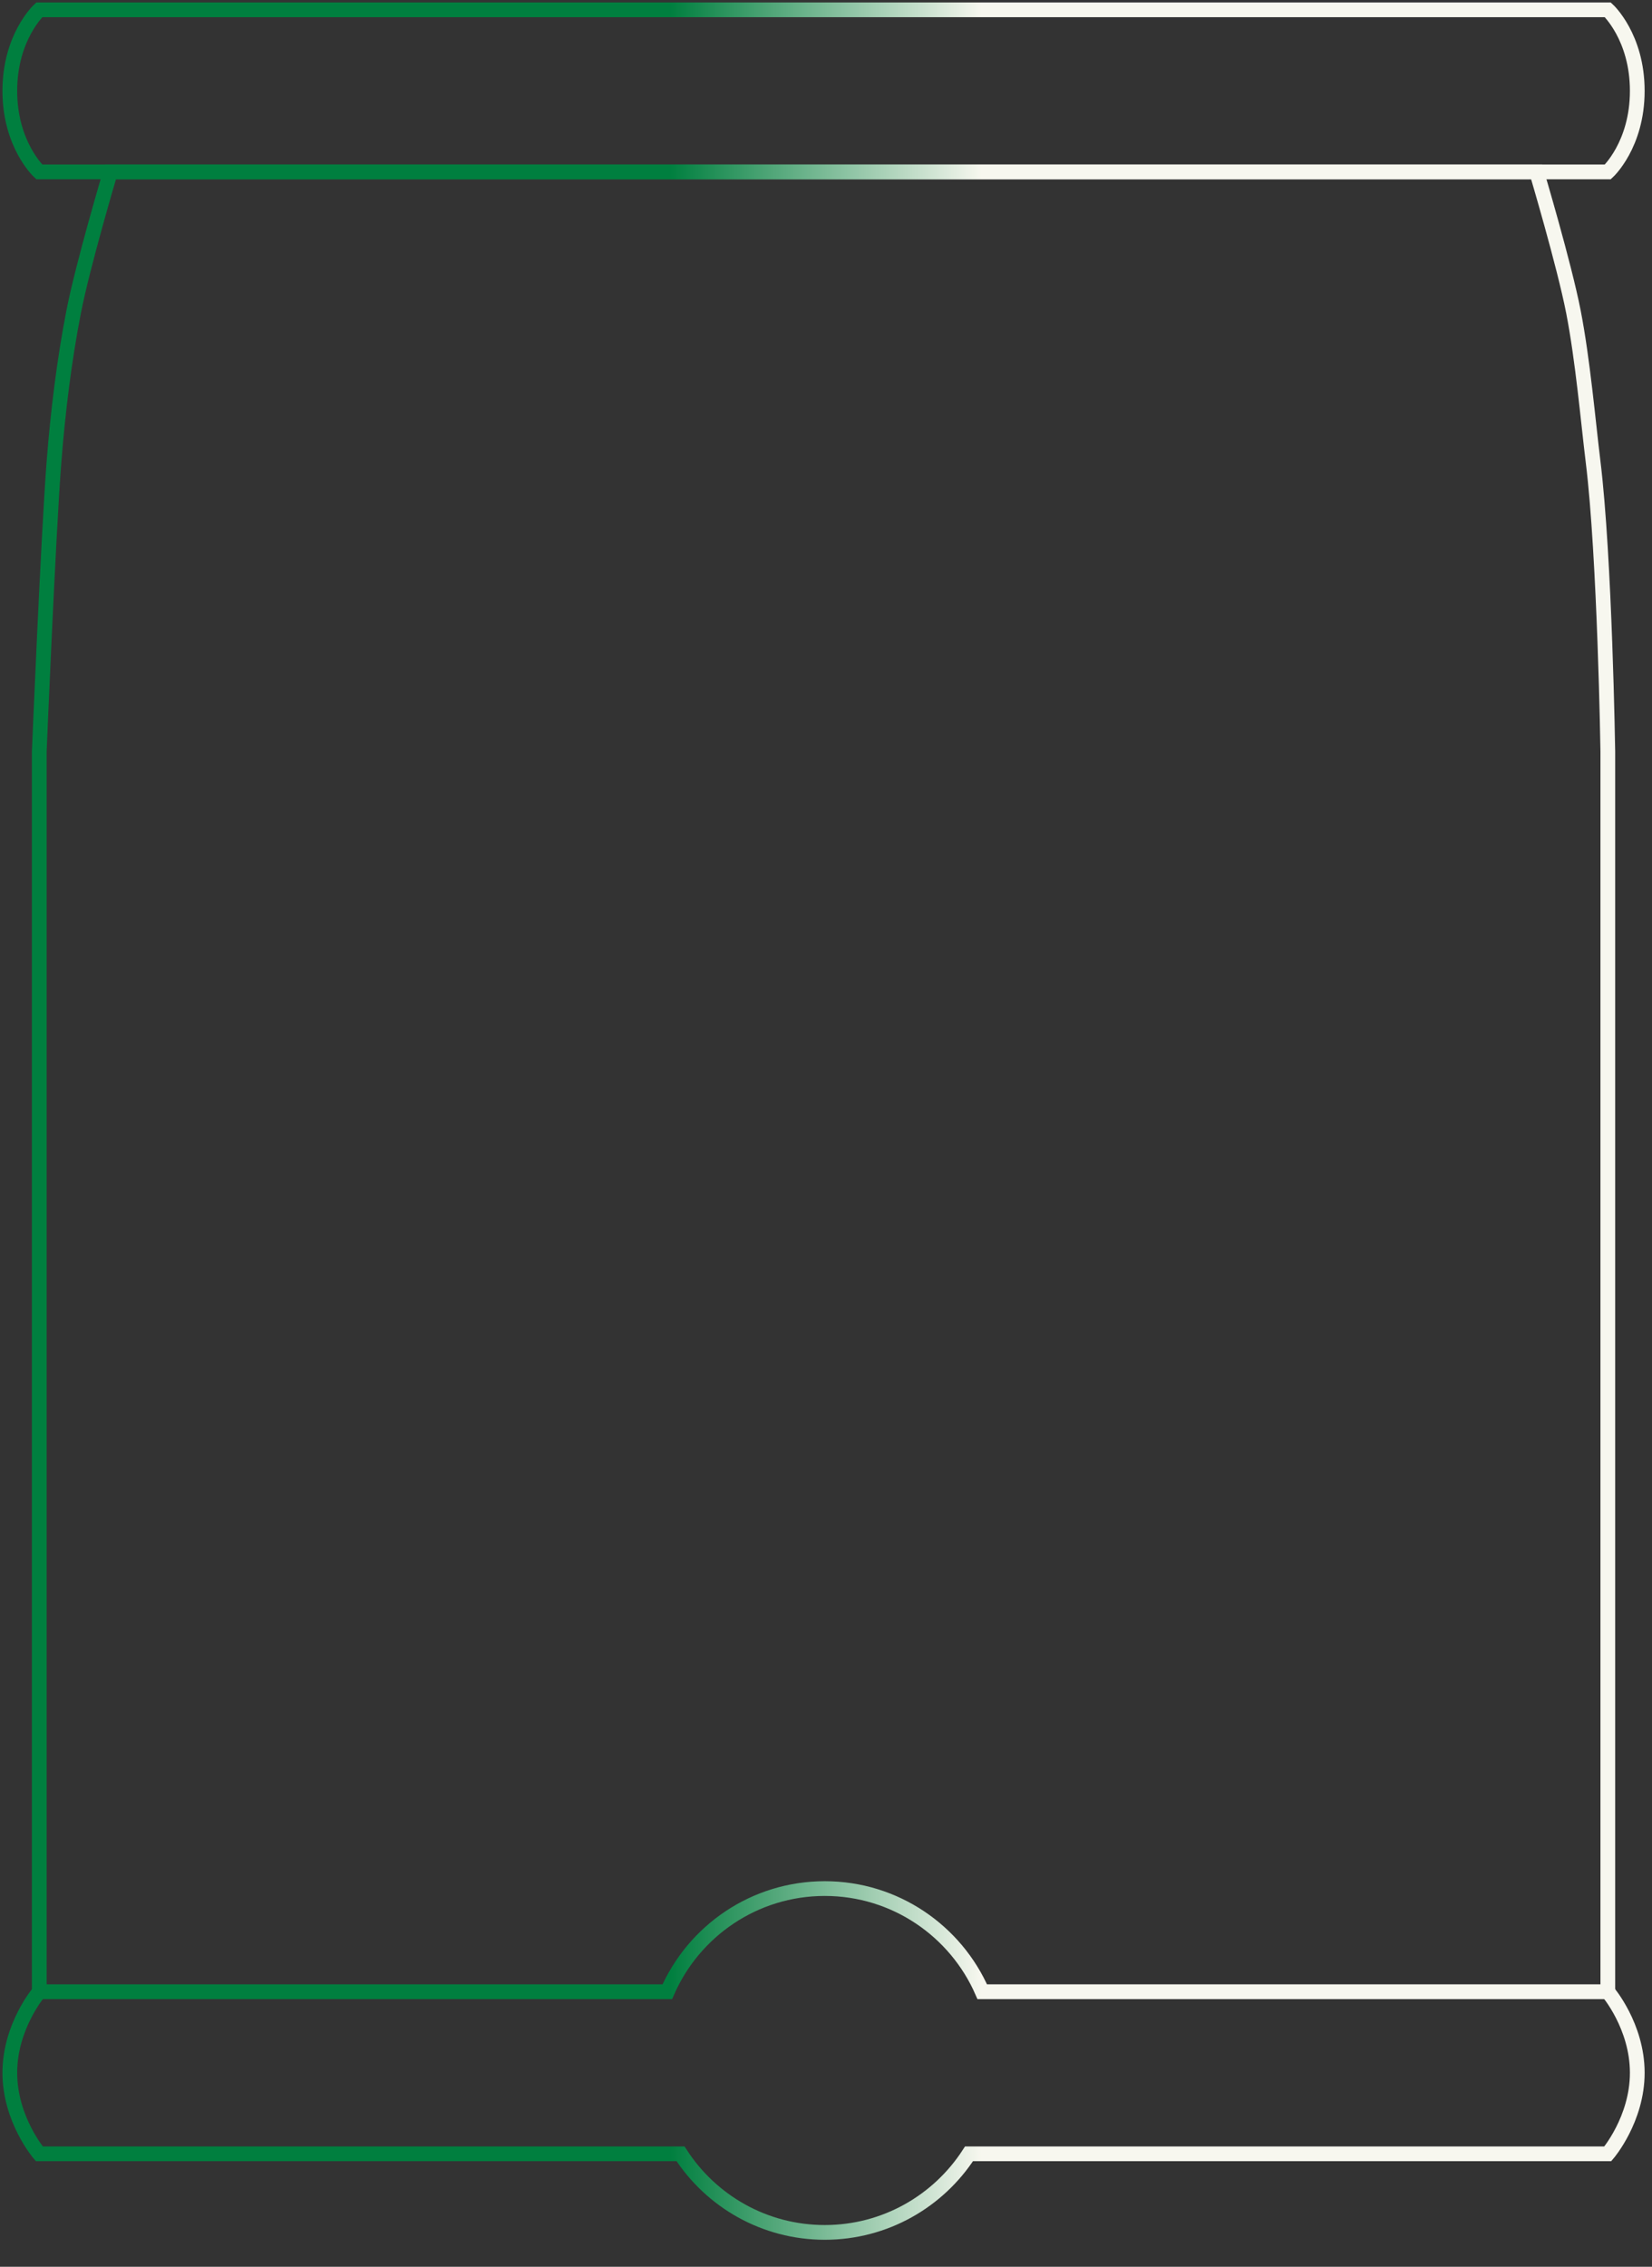 <svg clip-rule="evenodd" fill-rule="evenodd" viewBox="0 0 673 923" xmlns="http://www.w3.org/2000/svg"><rect x="0" y="0" width="673" height="923" fill="#333333" stroke="none"/><linearGradient id="landfullarta" gradientUnits="userSpaceOnUse" x1="20" x2="653" y1="0" y2="0"><stop offset=".4" stop-color="#007f3f"/><stop offset=".6" stop-color="#f7f7ef"/></linearGradient><g fill="none" stroke-width="6"><path d="m16 4s-12 11-12 33 12 33 12 33h639s12-11 12-33-12-33-12-33zm610 66h-581z" stroke="url(#landfullarta)"/><path d="m655 811s12 14 12 33-12 33-12 33h-260.239c-12.463 19.257-34.136 32-58.761 32s-46.298-12.743-58.761-32h-261.239s-12-14-12-33 12-33 12-33" stroke="url(#landfullarta)" stroke-miterlimit="3"/><path d="m271.85 811h-255.85v-505s3.667-88.167 6-118c1.599-20.445 4.167-41.333 8-61 3.759-19.284 15-57 15-57h581s11.241 37.716 15 57c3.833 19.667 6.004 44.757 8 61 4.803 39.09 6 118 6 118v505h-254.85c-10.799-24.717-35.472-42-64.15-42s-53.351 17.283-64.15 42z" stroke="url(#landfullarta)"/></g></svg>